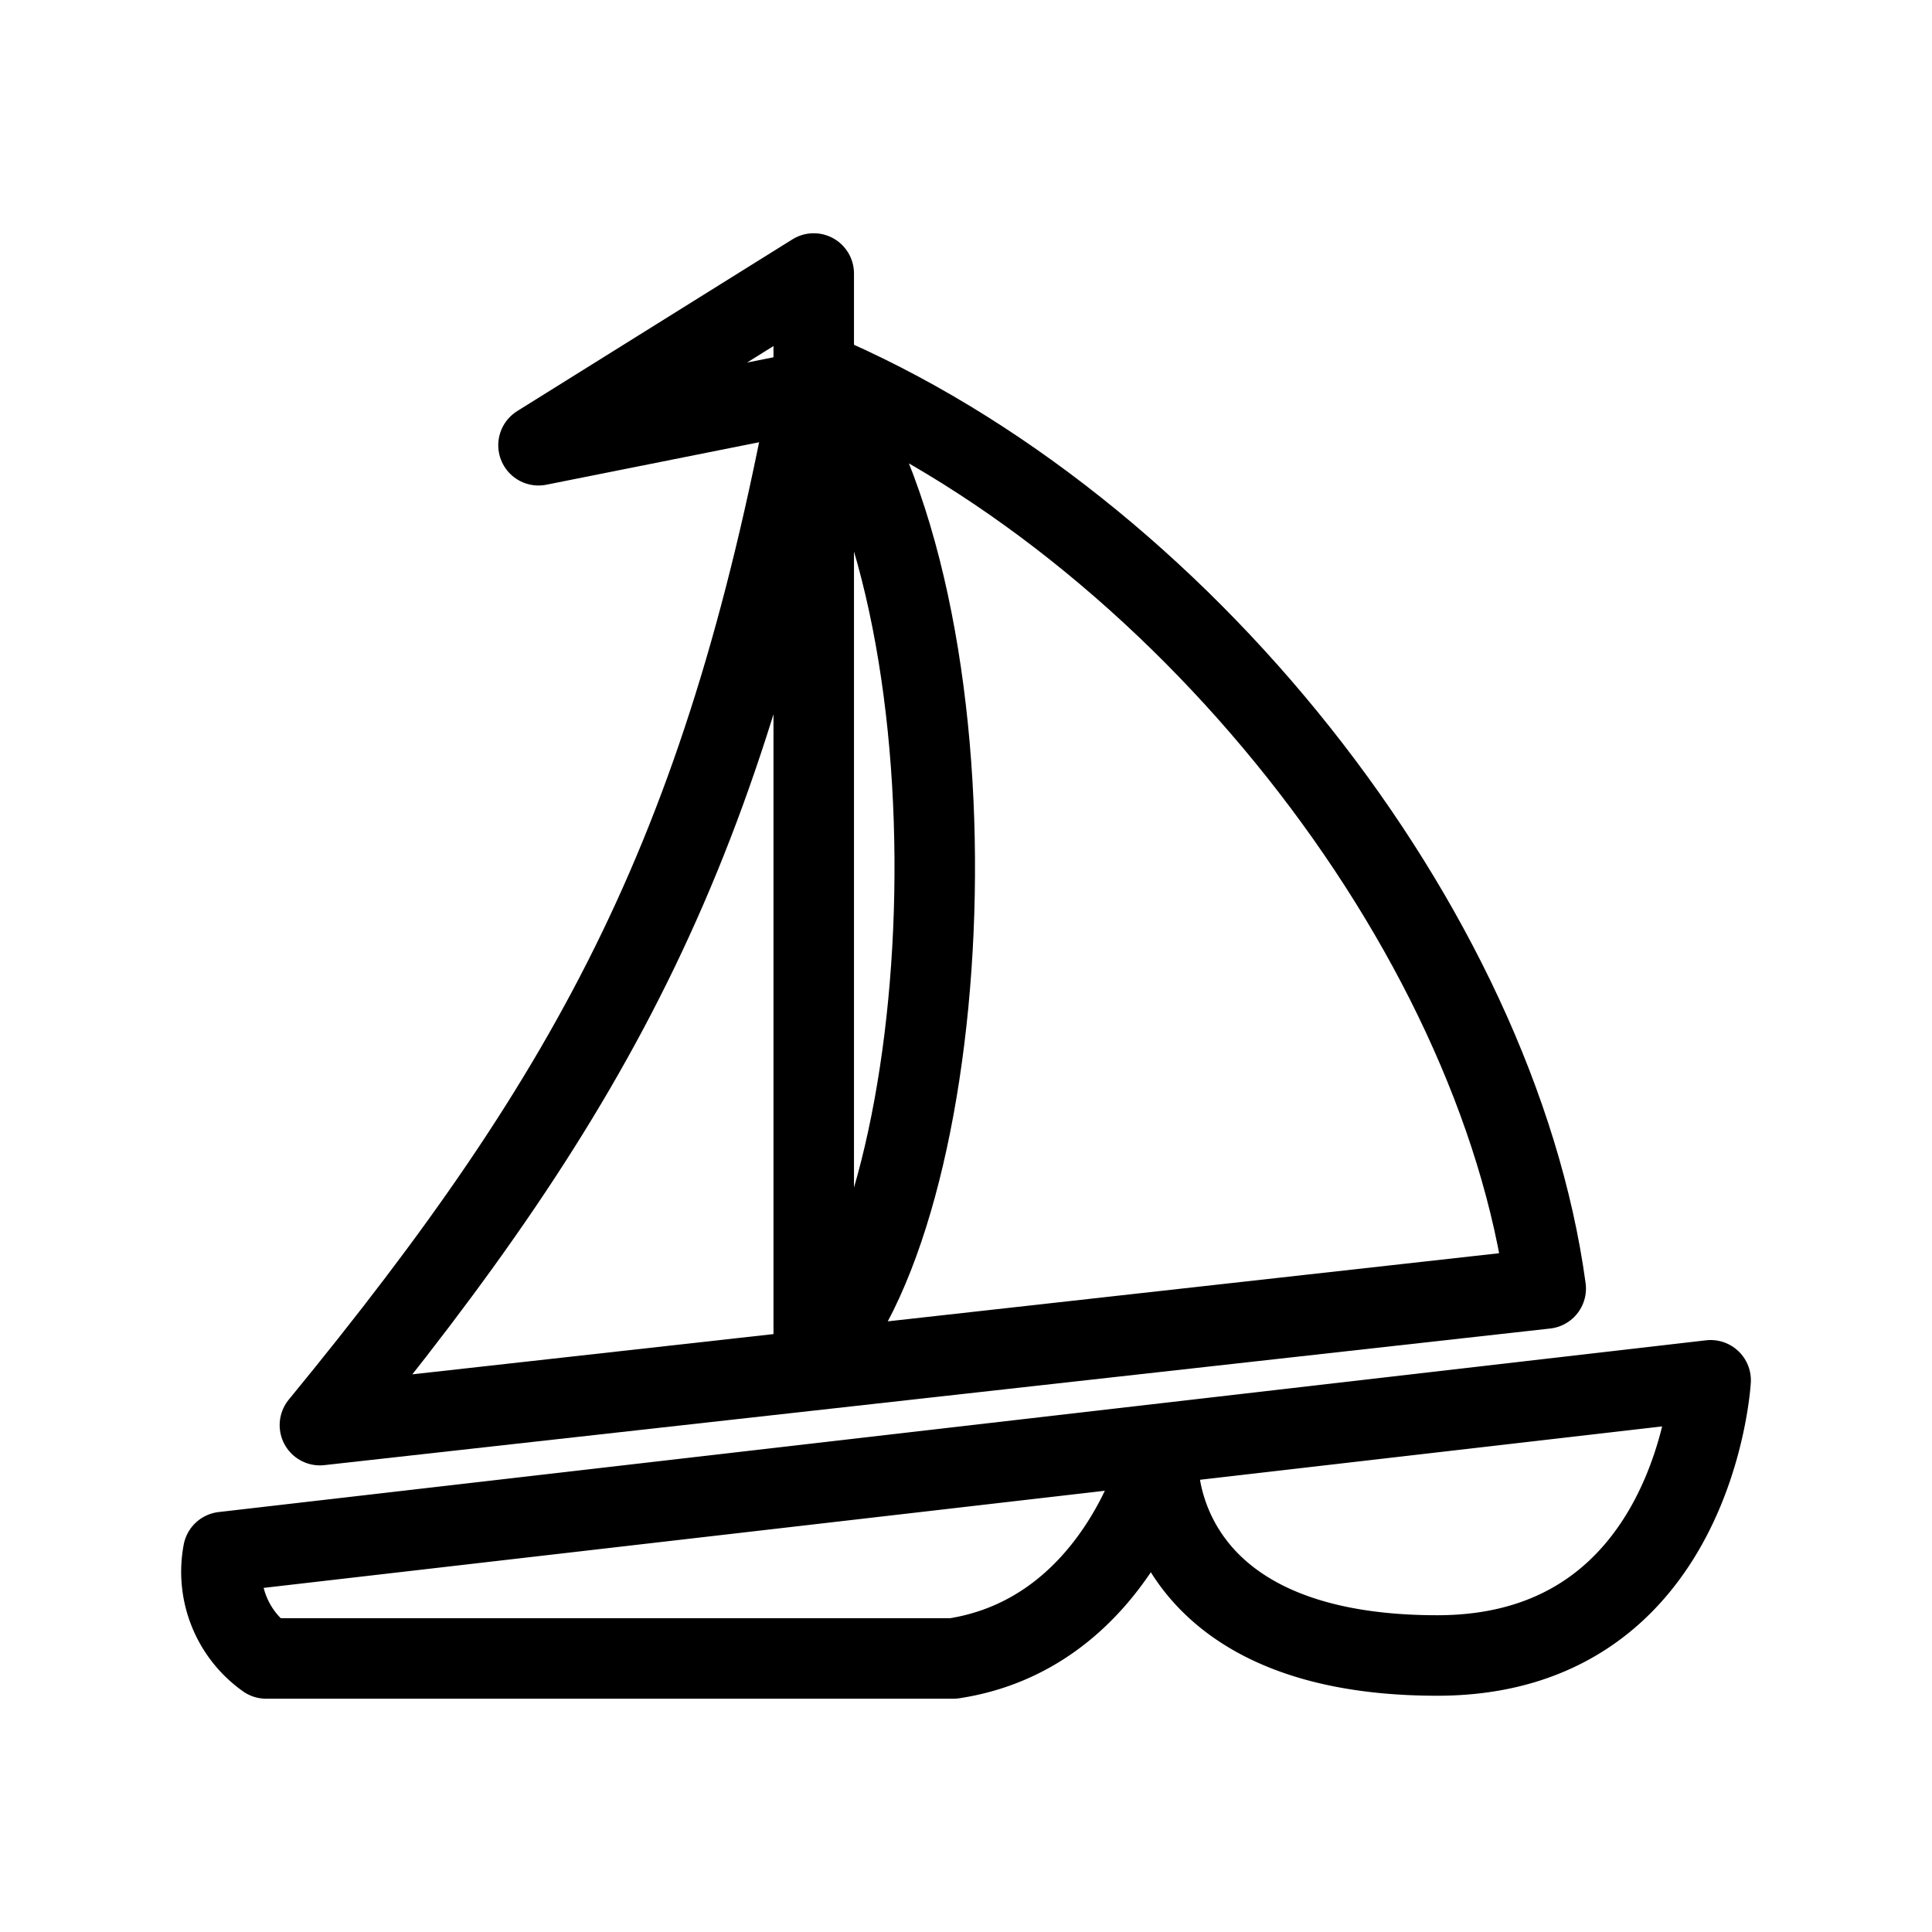 <svg xmlns="http://www.w3.org/2000/svg" viewBox="0 0 48 48"><defs><style>.a{stroke-width:2px;stroke-width:2px;fill:none;stroke:#000;stroke-linecap:round;stroke-linejoin:round;}</style></defs><path class="a" d="M20.217,33.758c3.637-3.928,4.365-18.671,0-24.538,9.117,3.831,16.973,13.87,18.186,22.793L7.948,35.407c6.886-8.39,10.136-14.403,12.269-26.187Z"/><polyline class="a" points="20.217 9.22 20.217 6.795 13.379 11.062 20.126 9.715"/><path class="a" d="M5.547,38.56,42.5,34.293S42.112,41.13,35.711,41.13c-7.08,0-6.935-4.753-6.935-4.753s-1.115,4.223-5.092,4.827H6.614A2.641,2.641,0,0,1,5.547,38.56Z"/></svg>